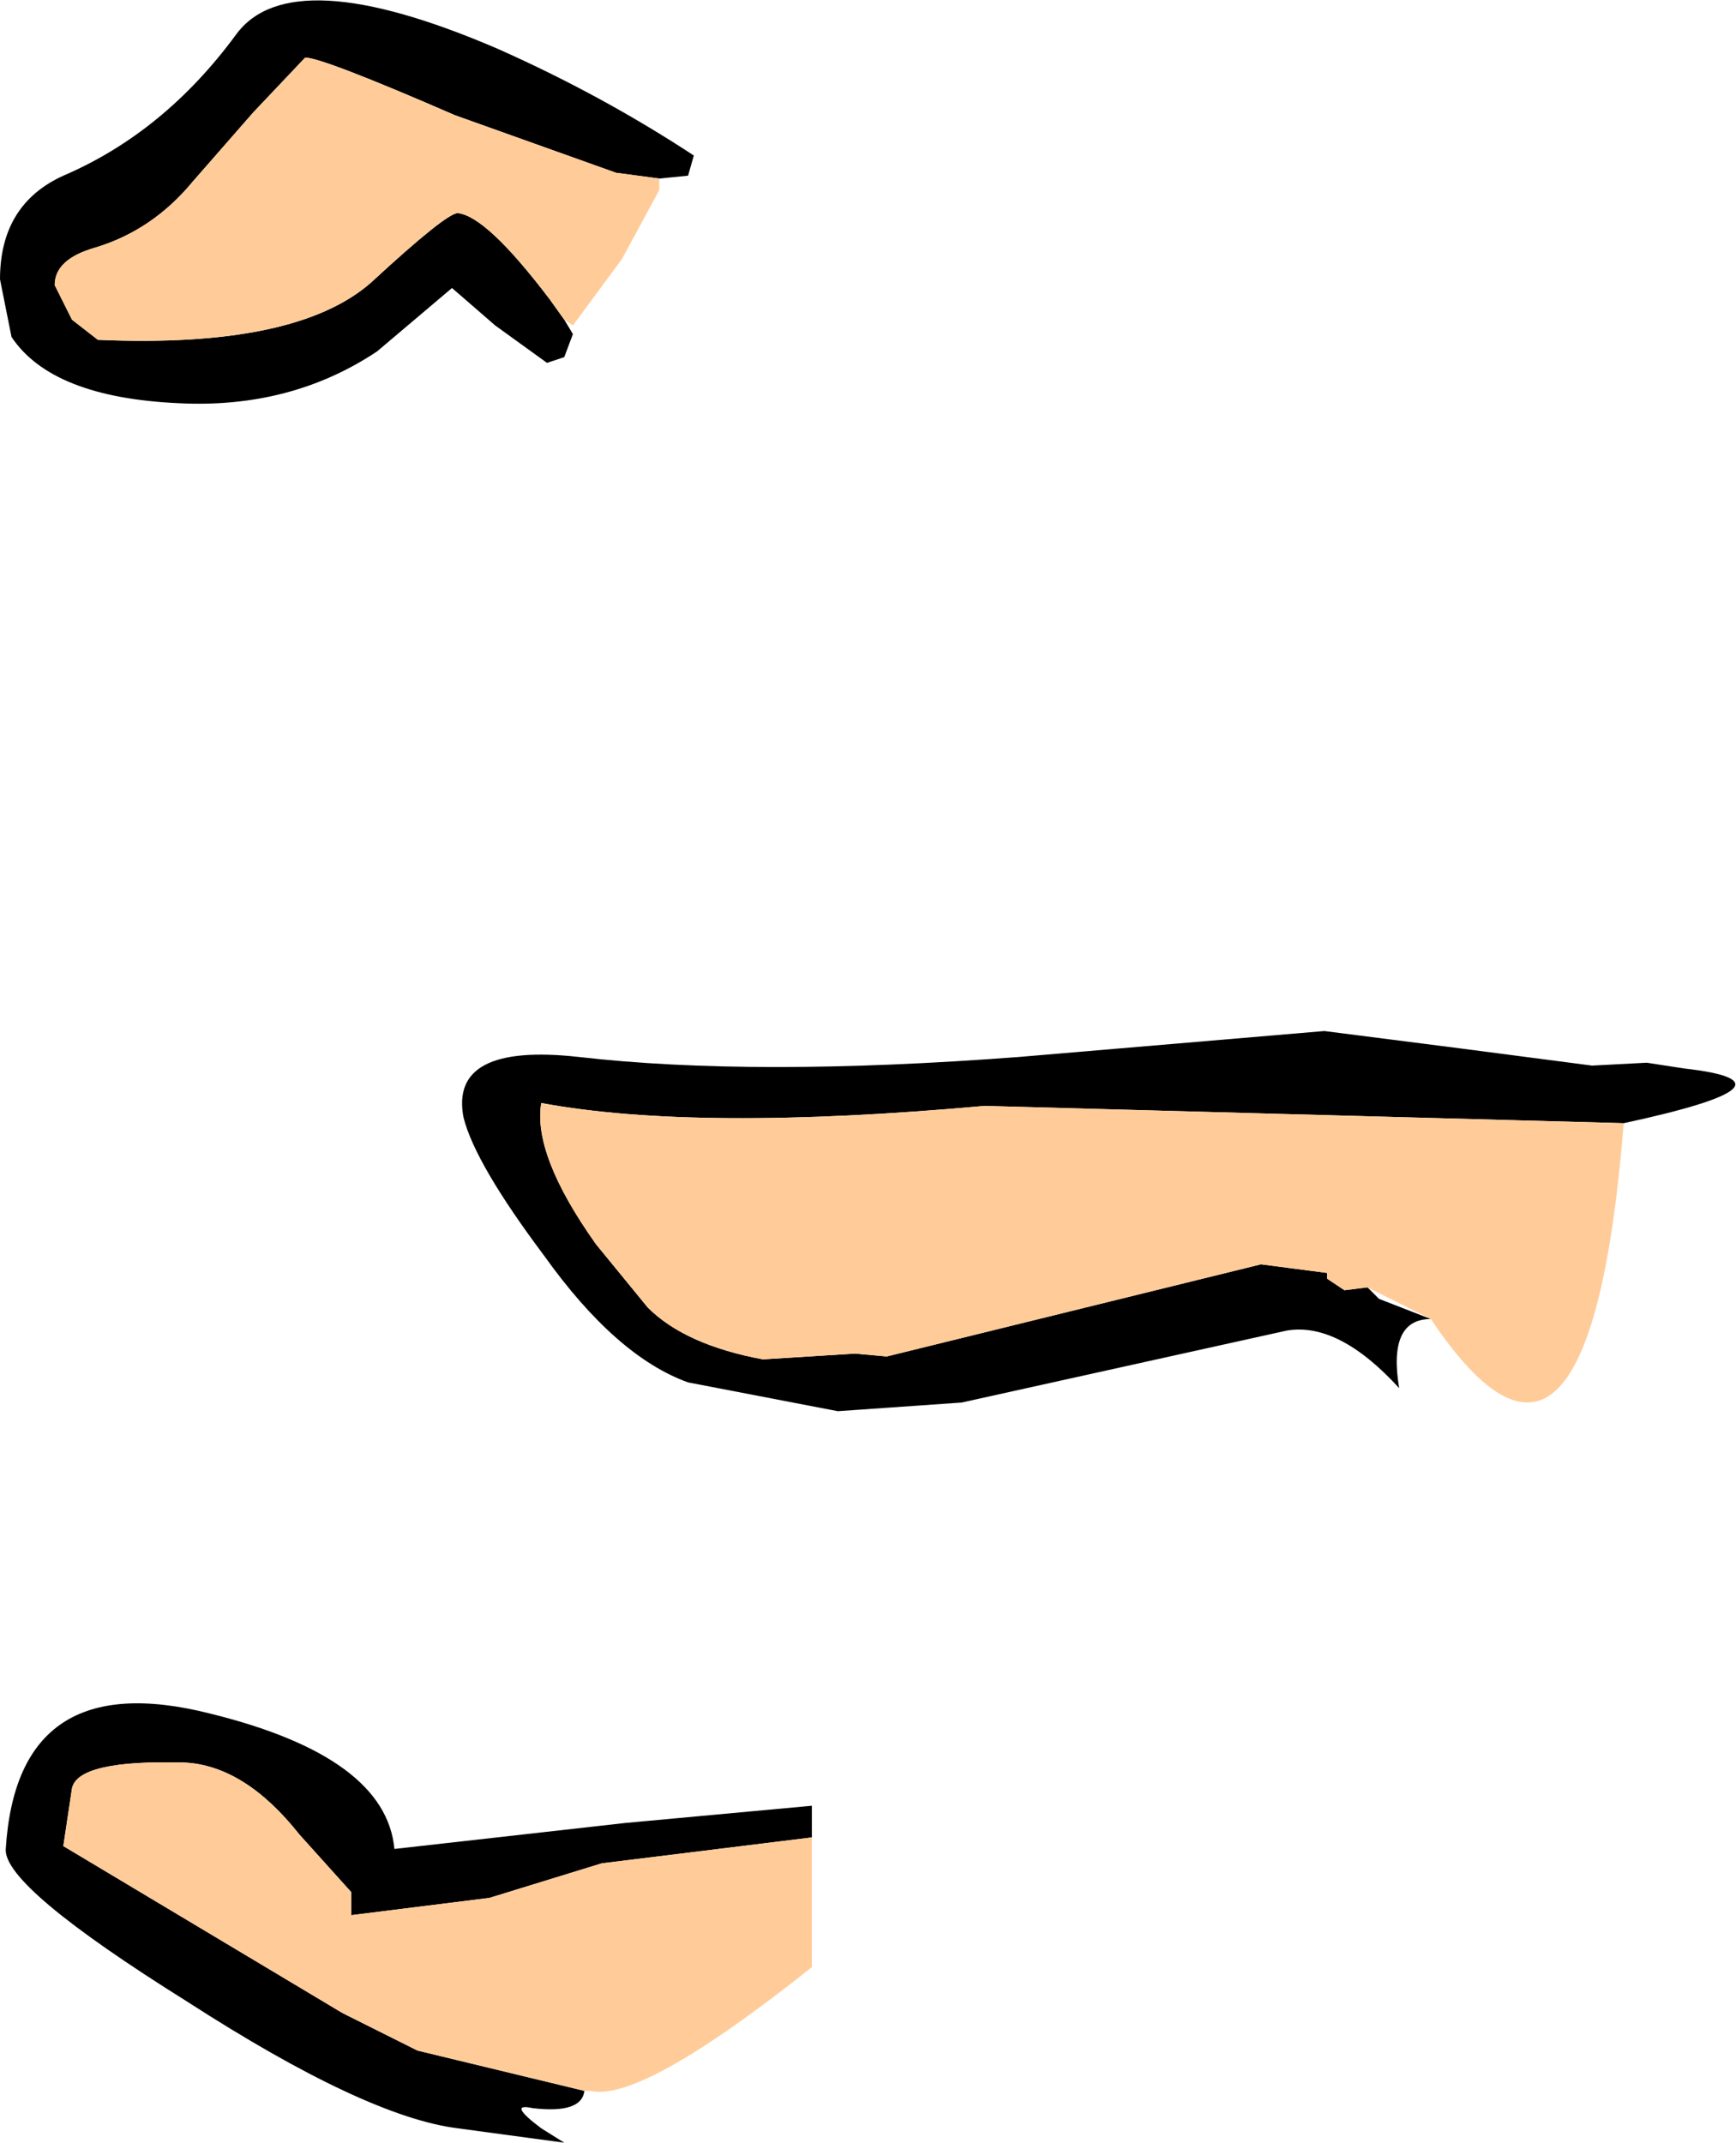 <?xml version="1.0" encoding="UTF-8" standalone="no"?>
<svg xmlns:xlink="http://www.w3.org/1999/xlink" height="37.2px" width="30.15px" xmlns="http://www.w3.org/2000/svg">
  <g transform="matrix(1.0, 0.0, 0.0, 1.0, 2.0, -36.9)">
    <path d="M21.75 59.25 L21.95 59.45 22.85 59.8 Q22.1 59.8 22.3 61.0 21.25 59.85 20.35 60.0 L14.7 61.25 12.55 61.4 9.95 60.9 Q8.7 60.45 7.45 58.7 6.25 57.1 6.05 56.3 5.8 55.0 8.05 55.25 11.1 55.6 15.7 55.25 L21.0 54.8 23.35 55.1 25.65 55.4 26.6 55.35 27.25 55.45 Q29.45 55.7 26.2 56.4 L15.1 56.1 Q10.1 56.55 7.4 56.05 7.25 56.95 8.35 58.5 L9.25 59.6 Q9.9 60.25 11.25 60.5 L12.85 60.4 13.4 60.45 19.9 58.85 21.05 59.0 21.05 59.1 21.35 59.3 21.75 59.25 M12.1 68.8 L8.45 69.25 6.5 69.85 4.1 70.15 4.1 69.75 3.2 68.75 Q2.25 67.55 1.2 67.5 -0.65 67.45 -0.75 67.95 L-0.9 68.95 3.95 71.85 5.15 72.45 5.25 72.5 8.15 73.2 Q8.1 73.6 7.25 73.5 6.8 73.4 7.4 73.85 L7.8 74.1 5.95 73.85 Q4.35 73.65 1.25 71.65 -1.95 69.65 -1.9 69.0 -1.7 65.8 1.65 66.65 4.7 67.4 4.85 69.0 L8.85 68.55 12.1 68.25 12.1 68.8" fill="#000000" fill-rule="evenodd" stroke="none"/>
    <path d="M21.75 59.25 L21.35 59.3 21.05 59.1 21.05 59.0 19.9 58.85 13.4 60.45 12.85 60.4 11.25 60.5 Q9.9 60.25 9.25 59.6 L8.35 58.5 Q7.25 56.95 7.4 56.05 10.1 56.55 15.1 56.1 L26.2 56.4 Q25.6 63.9 22.85 59.8 L21.75 59.25 M8.15 73.2 L5.25 72.5 5.15 72.45 3.95 71.85 -0.9 68.95 -0.75 67.95 Q-0.65 67.45 1.2 67.5 2.25 67.55 3.2 68.75 L4.1 69.75 4.1 70.15 6.5 69.85 8.45 69.25 12.1 68.8 12.1 71.05 11.85 71.25 Q9.1 73.4 8.25 73.2 L8.15 73.2" fill="#ffcc99" fill-rule="evenodd" stroke="none"/>
    <path d="M9.45 40.0 L8.7 39.9 5.9 38.9 Q3.6 37.9 3.3 37.9 L2.4 38.85 1.35 40.05 Q0.65 40.9 -0.35 41.2 -1.05 41.4 -1.05 41.85 L-0.75 42.45 -0.3 42.8 Q3.15 42.95 4.45 41.8 5.75 40.6 5.95 40.6 6.45 40.65 7.55 42.1 L7.8 42.45 7.95 42.7 7.8 43.1 7.5 43.2 6.6 42.55 5.85 41.9 4.55 43.0 Q3.05 44.0 1.1 43.9 -1.1 43.8 -1.8 42.75 L-2.0 41.75 Q-2.0 40.45 -0.9 39.95 0.85 39.2 2.1 37.5 3.05 36.2 6.65 37.75 8.45 38.55 10.05 39.6 L9.95 39.95 9.45 40.0" fill="#000000" fill-rule="evenodd" stroke="none"/>
    <path d="M7.8 42.45 L7.55 42.1 Q6.45 40.65 5.95 40.6 5.75 40.6 4.45 41.8 3.15 42.95 -0.3 42.8 L-0.75 42.45 -1.05 41.85 Q-1.05 41.4 -0.35 41.2 0.65 40.9 1.35 40.05 L2.4 38.85 3.3 37.9 Q3.6 37.9 5.9 38.9 L8.7 39.9 9.45 40.0 9.45 40.2 8.8 41.4 7.95 42.55 7.8 42.45" fill="#ffcc99" fill-rule="evenodd" stroke="none"/>
  </g>
</svg>
